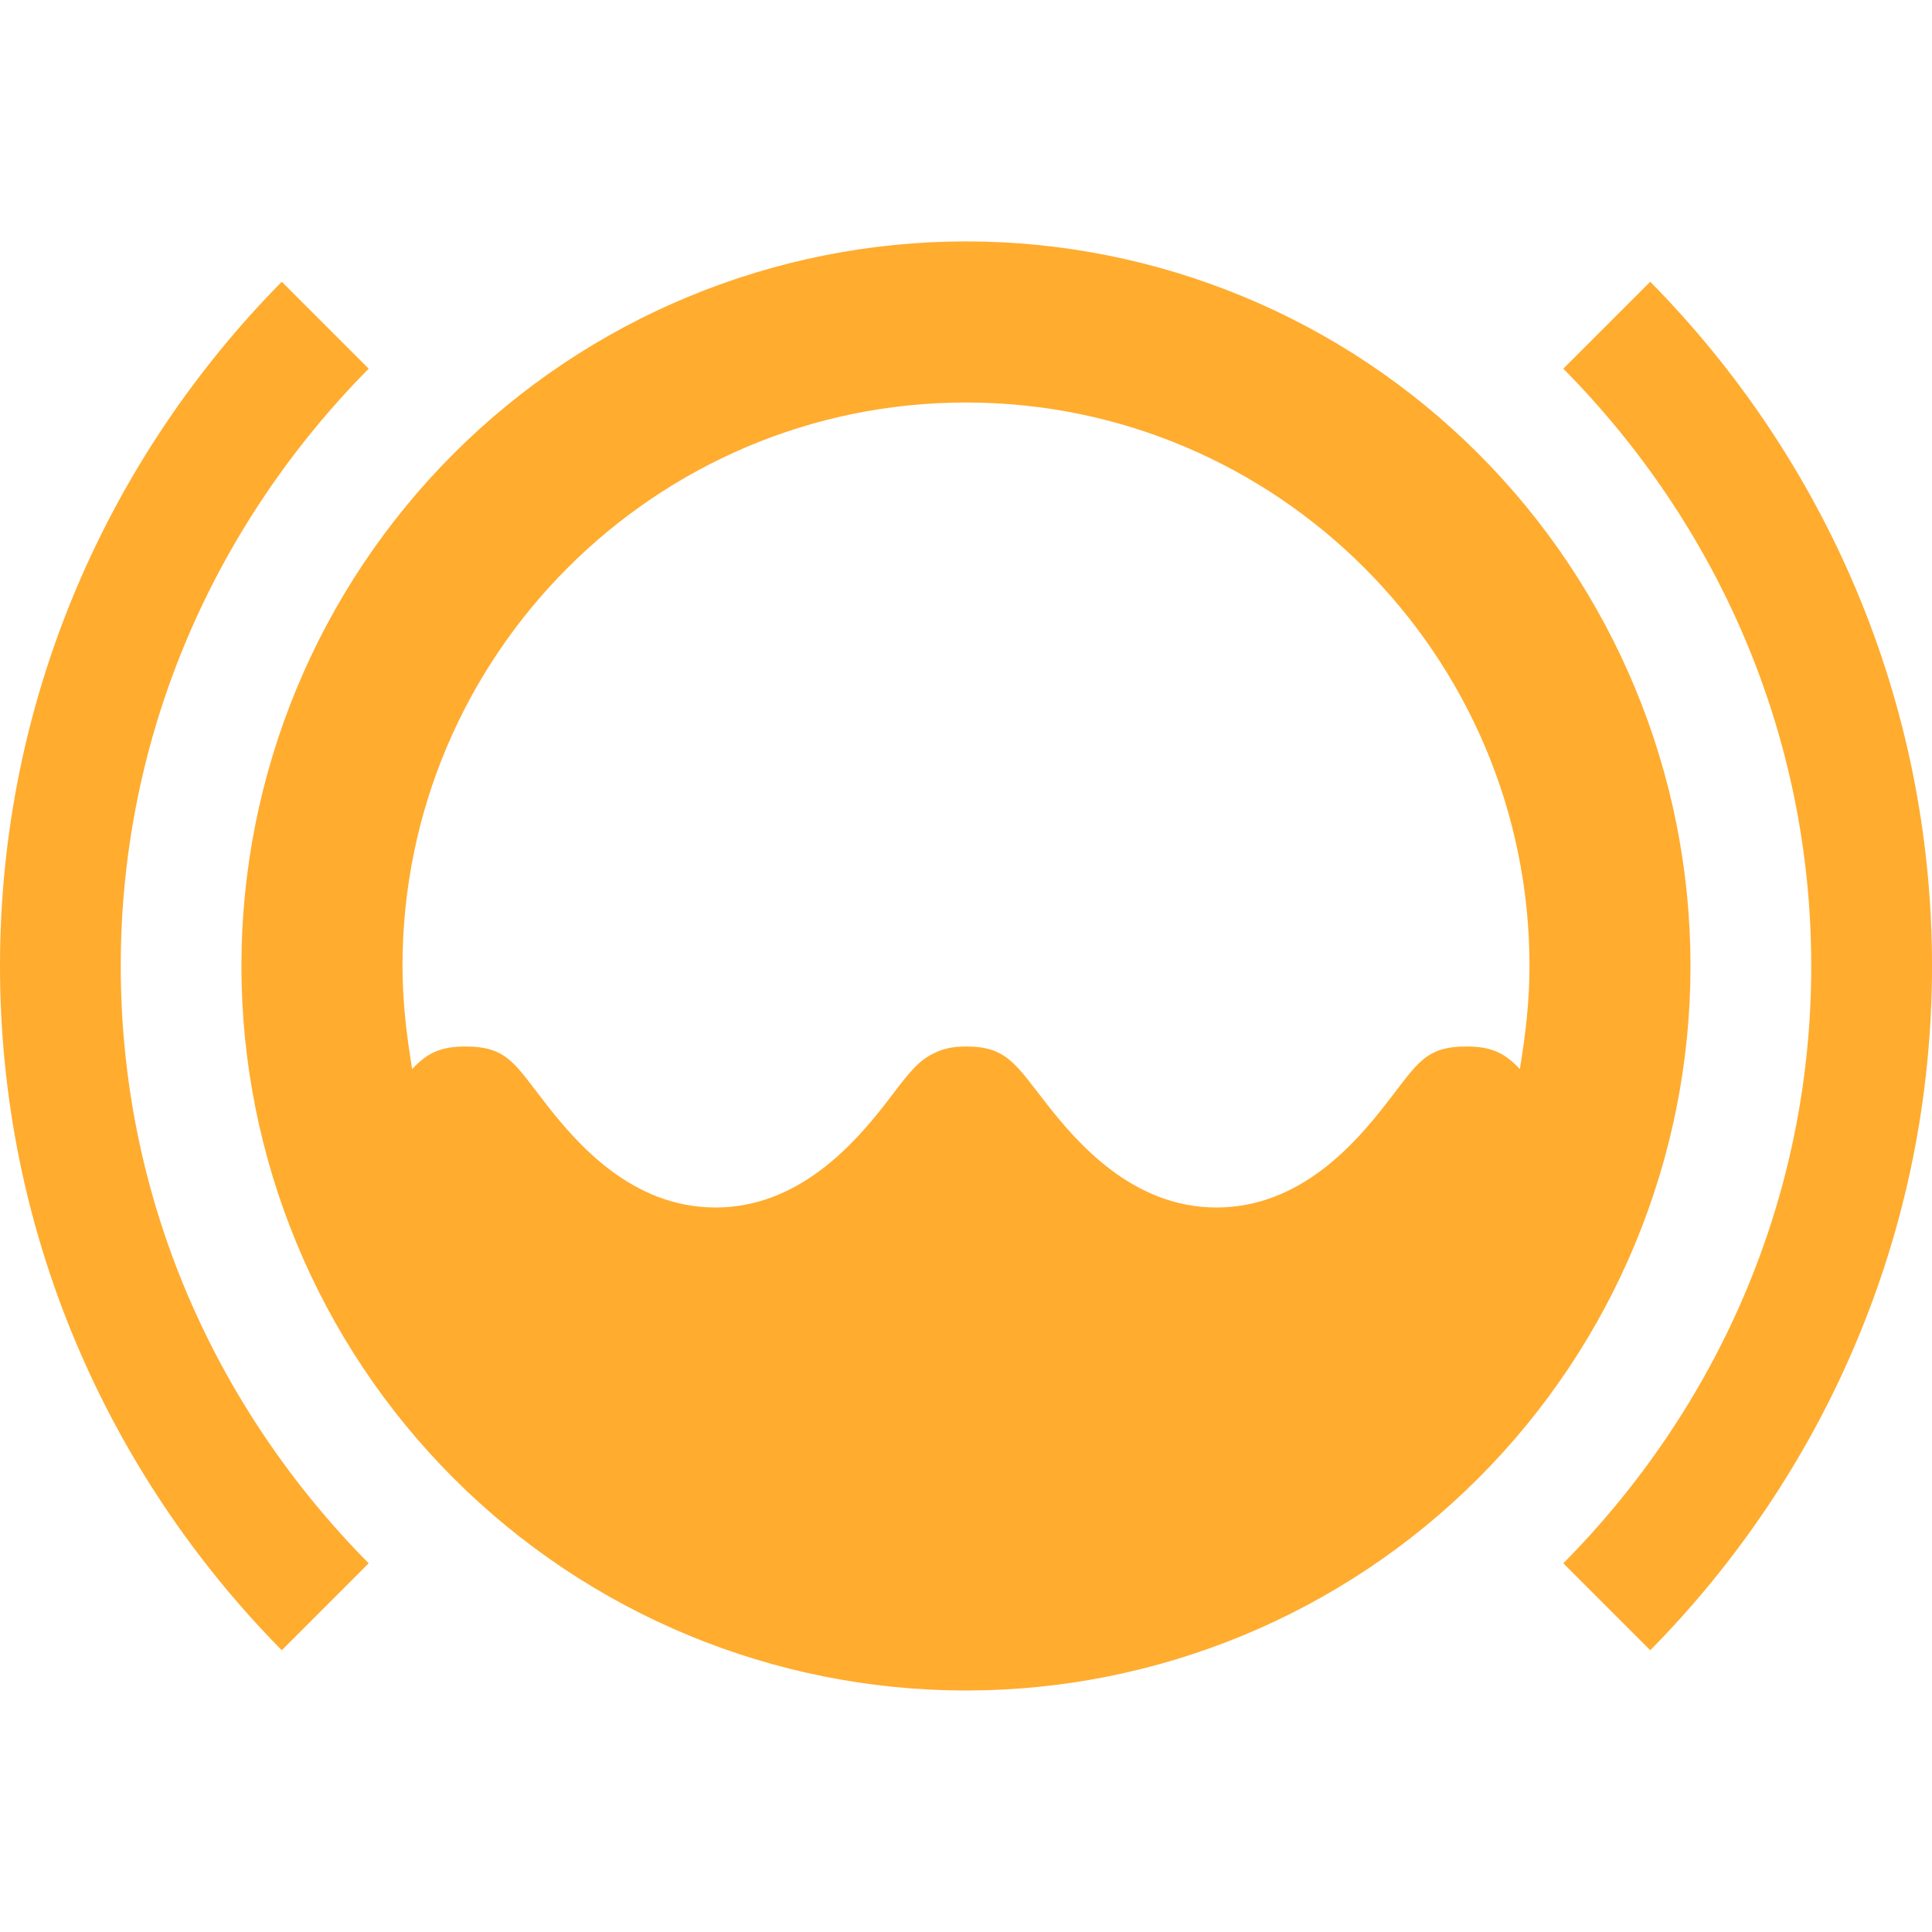 <svg width="48" height="48" viewBox="0 0 48 48" fill="none" xmlns="http://www.w3.org/2000/svg">
<path d="M3 24C3 29.8 5.36 35 9.16 38.84L7 41C2.68 36.62 0 30.62 0 24C0 17.38 2.68 11.38 7 7L9.16 9.16C5.36 13 3 18.22 3 24ZM42 24C42 28.774 40.103 33.353 36.727 36.728C33.351 40.104 28.772 42 23.998 42C19.224 42 14.645 40.103 11.27 36.727C7.894 33.351 5.998 28.772 5.998 23.998C5.998 19.224 7.895 14.645 11.271 11.27C14.647 7.894 19.226 5.998 24 5.998C28.774 5.998 33.353 7.895 36.728 11.271C40.104 14.647 42 19.226 42 24ZM10 24C10 24.88 10.1 25.72 10.24 26.56C10.6 26.18 10.92 26 11.56 26C12.6 26 12.78 26.42 13.56 27.42C14.34 28.42 15.7 30 17.78 30C19.84 30 21.22 28.42 22 27.42C22.52 26.74 22.78 26.36 23.22 26.16C23.42 26.06 23.66 26 24 26C25 26 25.22 26.42 26 27.42C26.78 28.42 28.16 30 30.22 30C32.3 30 33.66 28.42 34.44 27.42C35.22 26.42 35.4 26 36.44 26C37.08 26 37.4 26.18 37.76 26.56C37.9 25.72 38 24.88 38 24C38 16.28 31.72 10 24 10C16.28 10 10 16.28 10 24ZM41 7L38.84 9.16C42.64 13 45 18.22 45 24C45 29.8 42.64 35 38.84 38.84L41 41C45.32 36.62 48 30.62 48 24C48 17.38 45.32 11.38 41 7Z" fill="#FFAC2F"/>
</svg>
